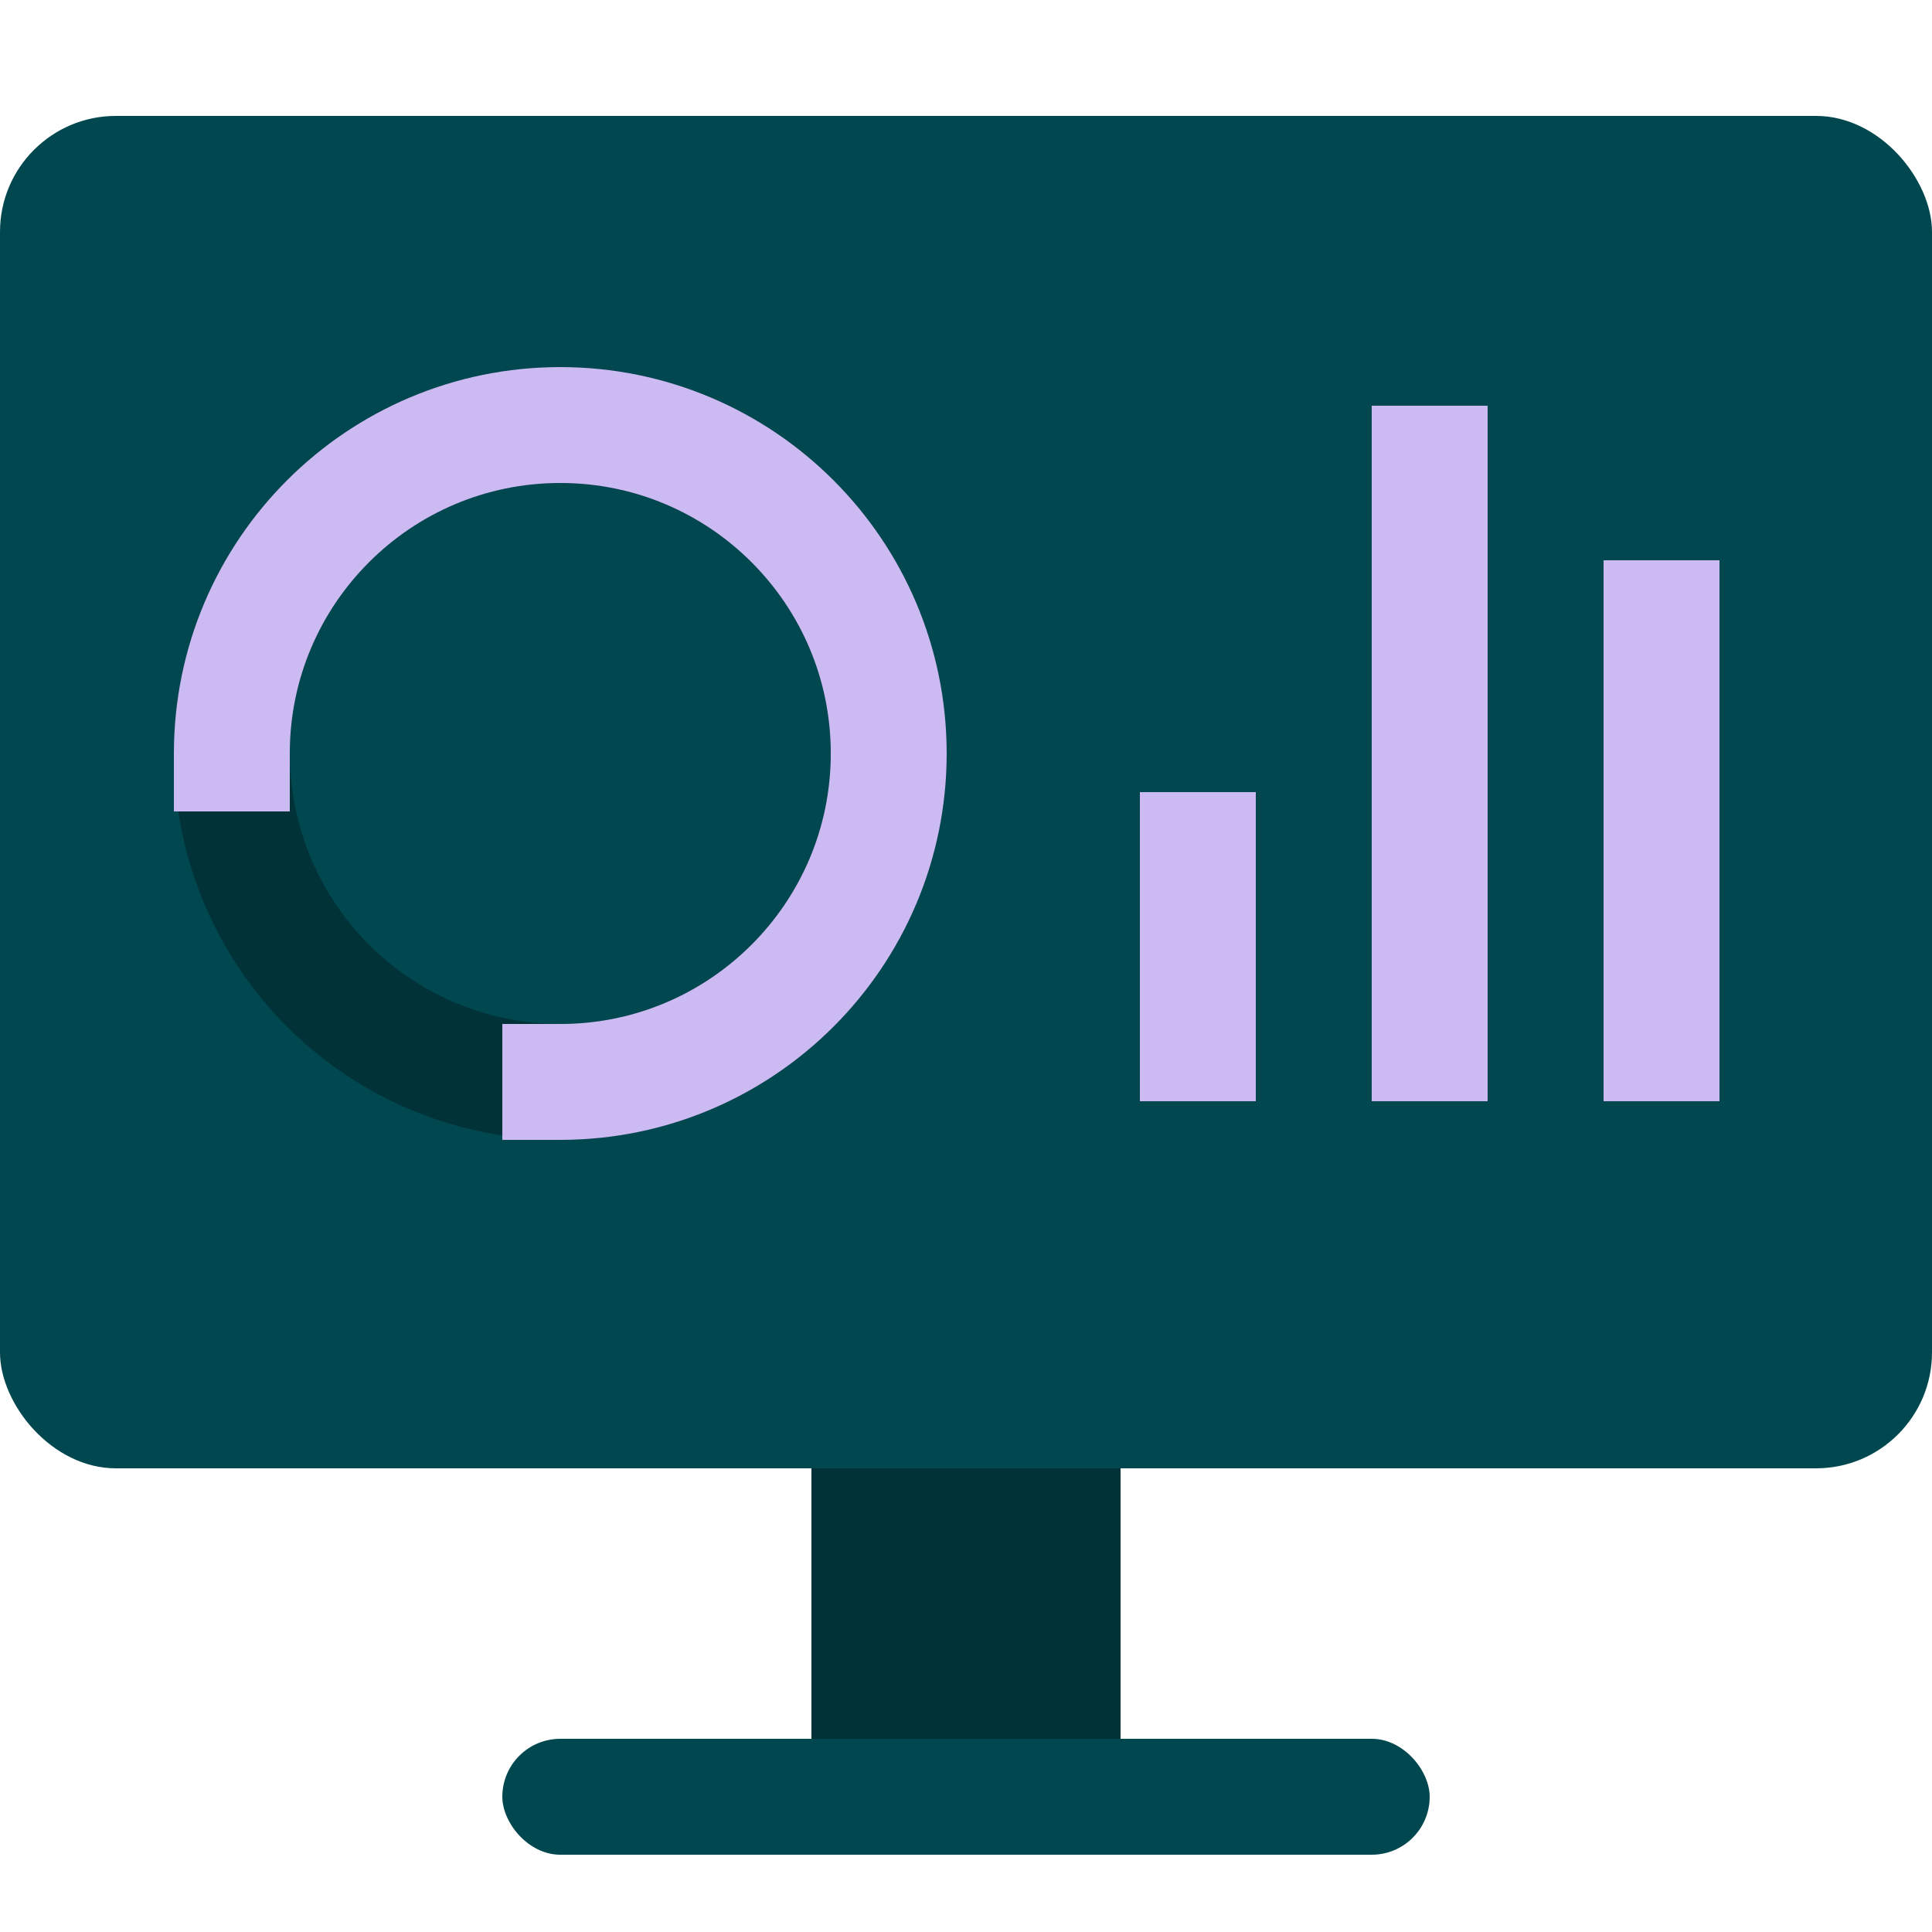 <svg height="50" viewBox="0 0 50 50" width="50" xmlns="http://www.w3.org/2000/svg" xmlns:xlink="http://www.w3.org/1999/xlink"><defs><path id="a" d="m21 35h8v7h-8z"/></defs><g fill="none" fill-rule="evenodd" transform="translate(0 3)"><g fill-rule="nonzero"><rect fill="#00474f" height="35" rx="3" width="50"/><g><use fill="#00474f" xlink:href="#a"/><use fill="#000" fill-opacity=".3" xlink:href="#a"/></g><rect fill="#00474f" height="3" rx="1.5" width="24" x="13" y="42"/></g><g stroke="#ccbaf2" stroke-linecap="square" stroke-linejoin="round" stroke-width="3" transform="matrix(0 -1 -1 0 43.5 24)"><path d="m0 .5h11"/><path d="m0 6.5h15"/><path d="m0 12.5h5"/></g><g stroke-linecap="square" stroke-linejoin="round" stroke-width="3" transform="translate(6 8)"><circle cx="8.5" cy="8.5" opacity=".3" r="8.5" stroke="#000"/><path d="m8.5 17c4.694 0 8.5-3.806 8.5-8.5 0-4.694-3.806-8.5-8.5-8.5-4.694 0-8.5 3.806-8.5 8.5" stroke="#ccbaf2"/></g></g></svg>